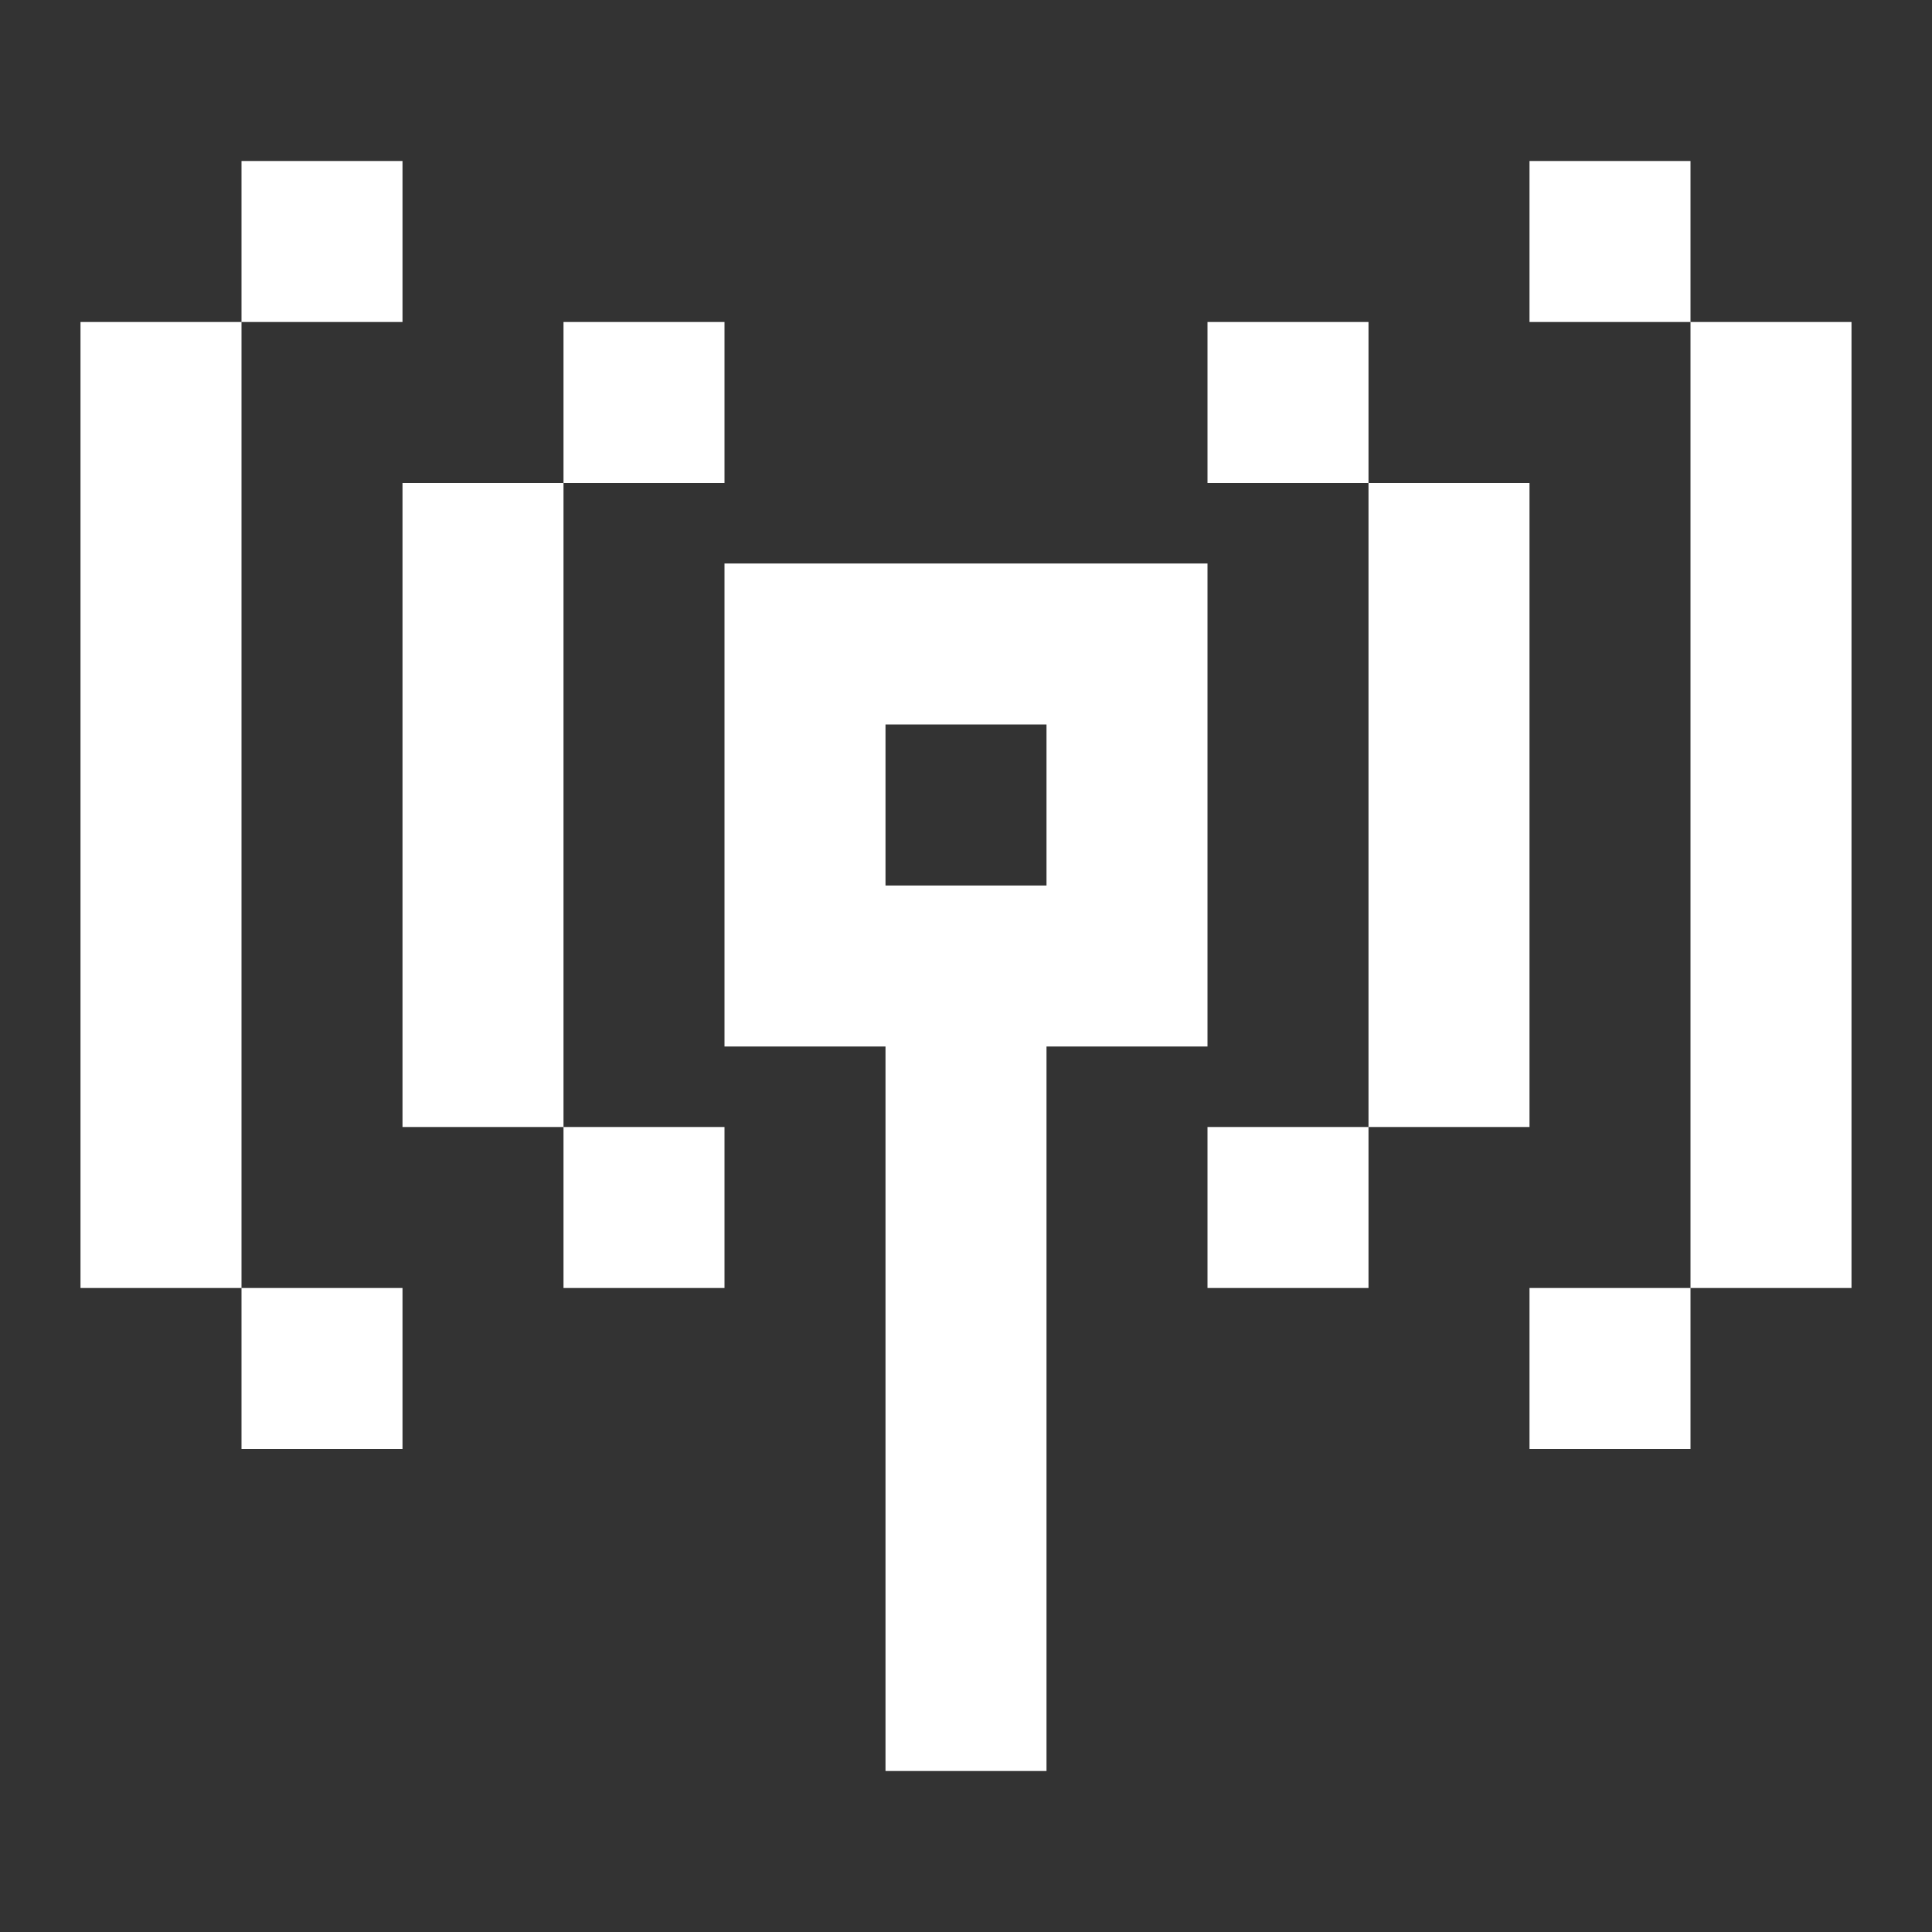 <svg width="24" height="24" viewBox="0 0 24 24" fill="none" xmlns="http://www.w3.org/2000/svg">
<rect x="0" y="0" width="24" height="24" fill="#333333" stroke="none"/>
<path fill-rule="evenodd" clip-rule="evenodd" d="M19 2H21V4H19V2ZM21 16V4H23V16H21ZM21 16V18H19V16H21ZM1 4H3V16H1V4ZM3 16H5V18H3V16ZM3 4H5V2H3V4ZM5 6H7V14H5V6ZM7 14H9V16H7V14ZM7 6H9V4H7V6ZM17 6H19V14H17V6ZM17 6H15V4H17V6ZM17 14V16H15V14H17ZM11 7H13H15V9V11V13H13V22H11V13H9V11V9V7H11ZM11 11H13V9H11V11Z" fill="white"/>
</svg>
